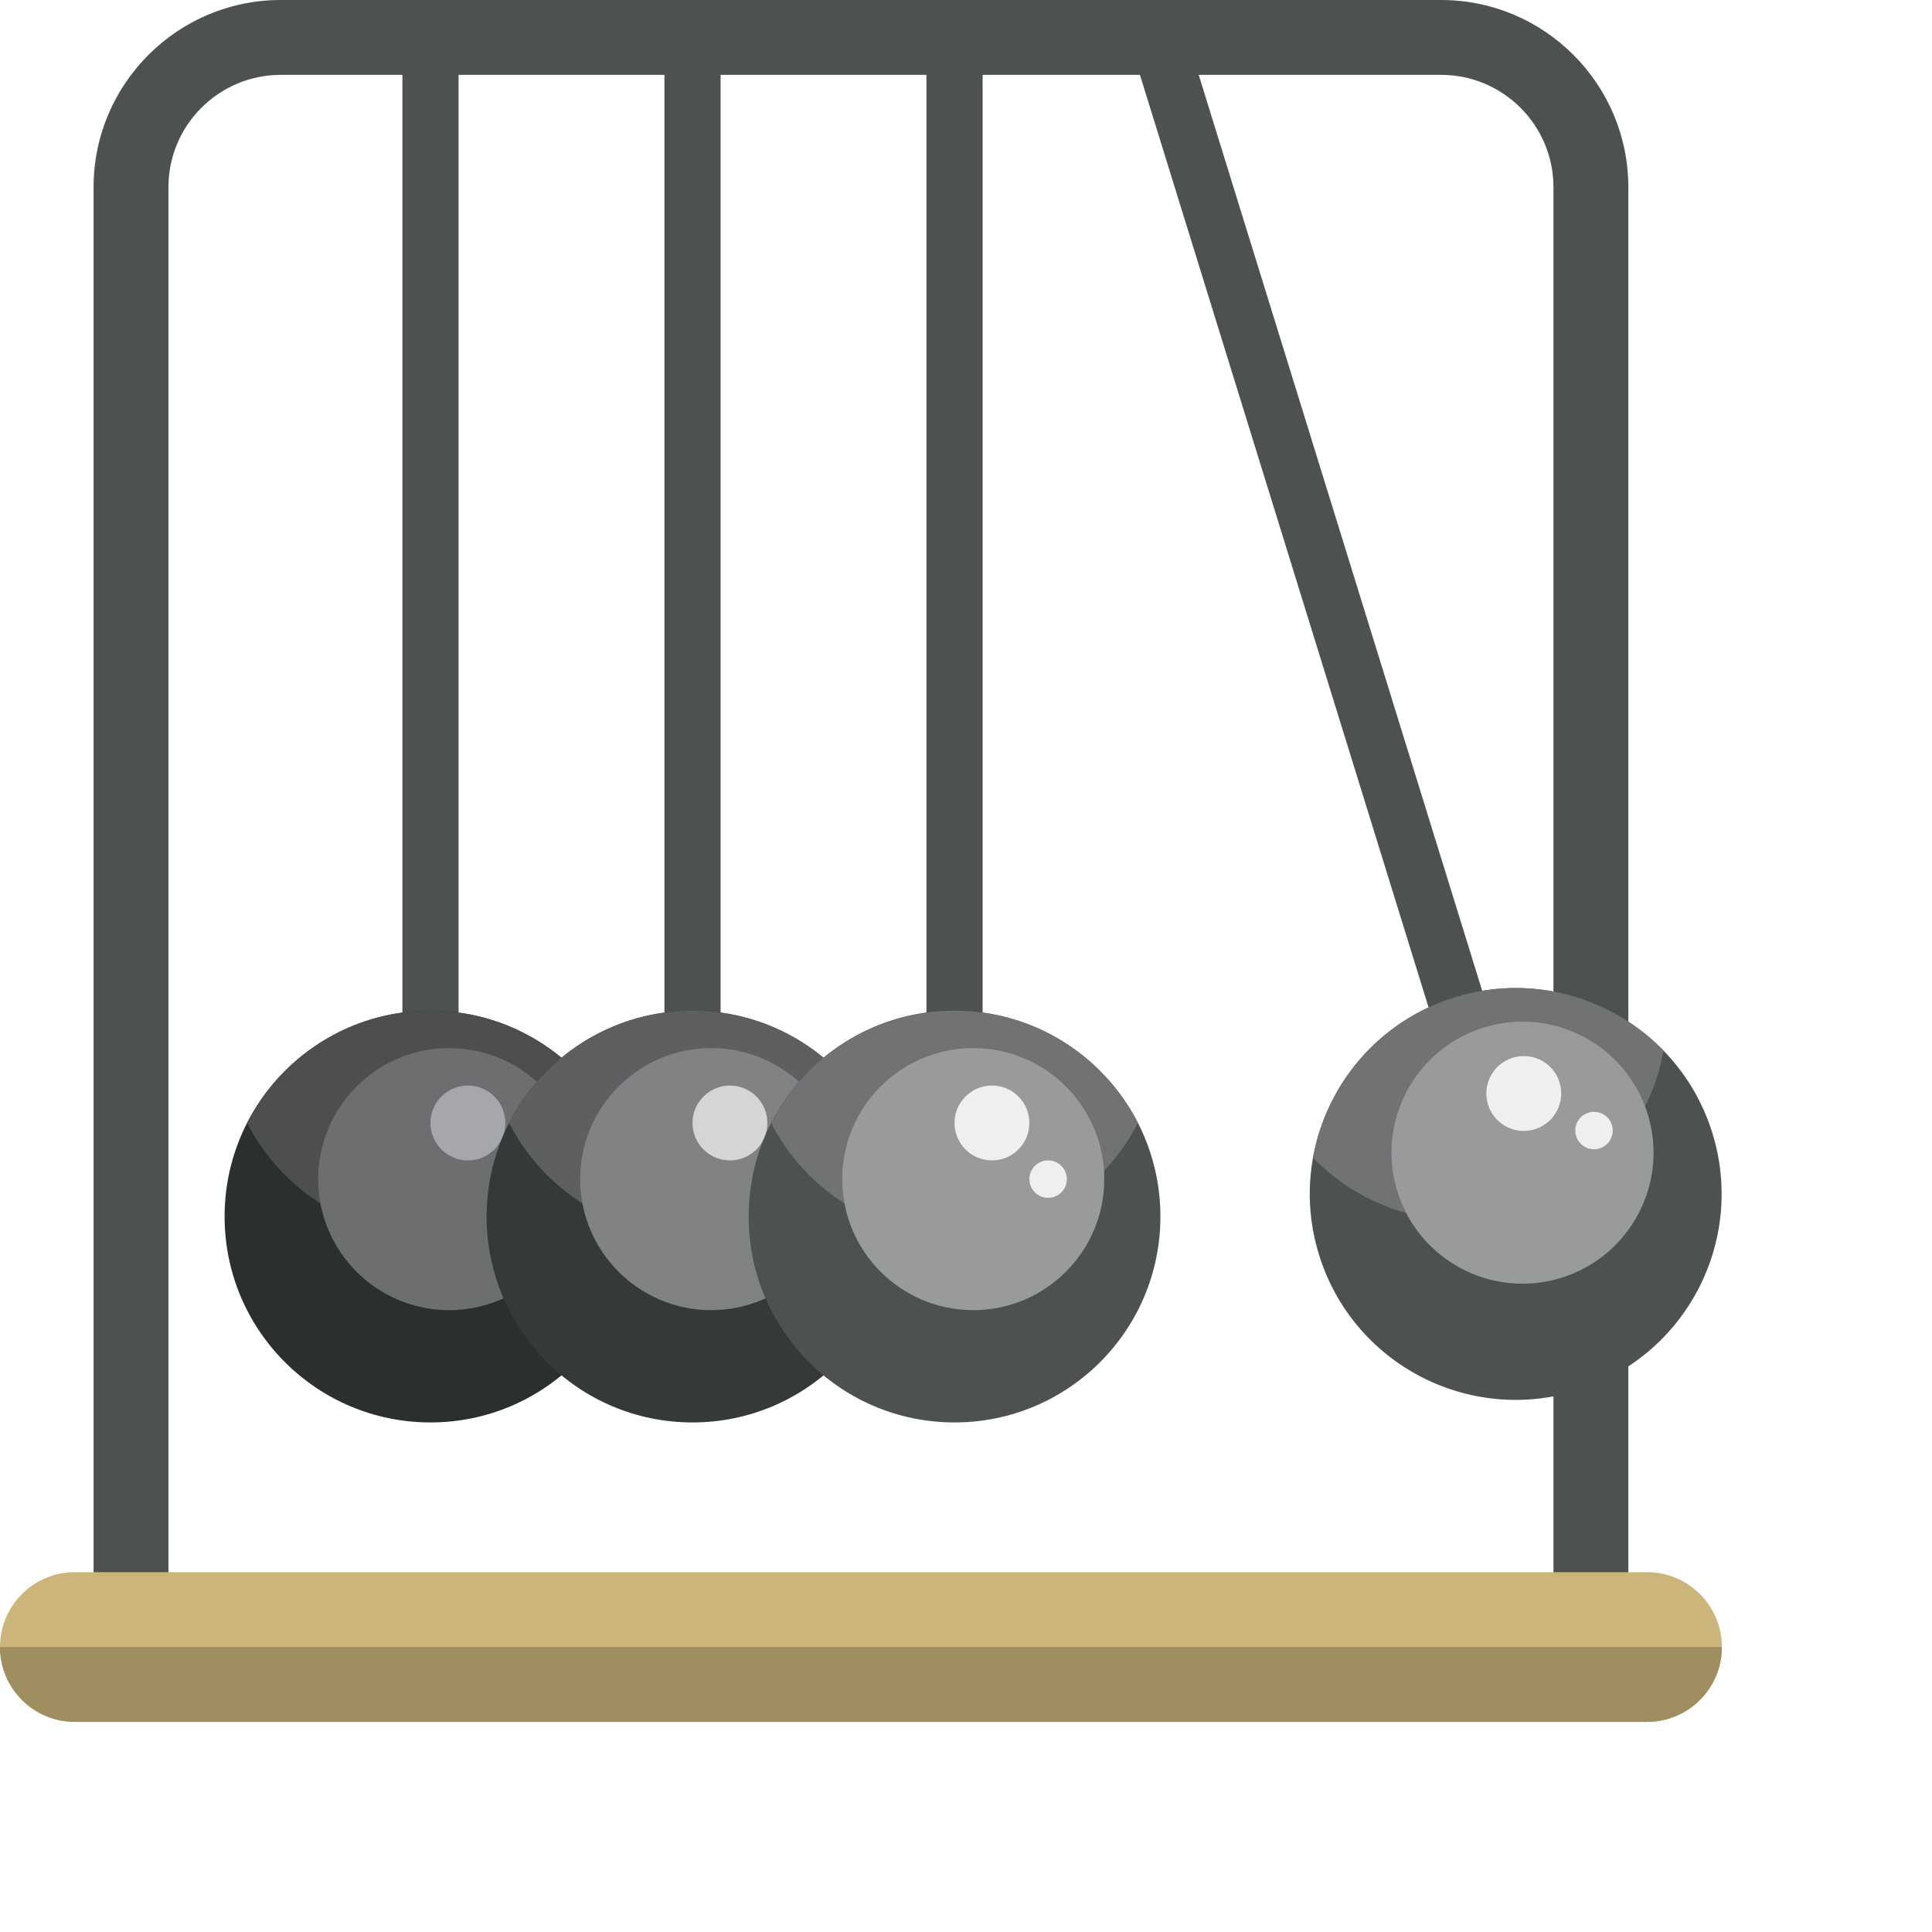 <?xml version="1.0" encoding="UTF-8" standalone="no"?>
<!-- Uploaded to: SVG Repo, www.svgrepo.com, Generator: SVG Repo Mixer Tools -->

<svg
   version="1.1"
   id="Capa_1"
   viewBox="0 0 16 16"
   xml:space="preserve"
   width="16"
   height="16"
   sodipodi:docname="ca.awisse.ticker-symbolic.svg"
   inkscape:version="1.1.2 (0a00cf5339, 2022-02-04)"
   xmlns:inkscape="http://www.inkscape.org/namespaces/inkscape"
   xmlns:sodipodi="http://sodipodi.sourceforge.net/DTD/sodipodi-0.dtd"
   xmlns="http://www.w3.org/2000/svg"
   xmlns:svg="http://www.w3.org/2000/svg"><defs
   id="defs21"><filter
     style="color-interpolation-filters:sRGB"
     inkscape:label="Fade to Black or White"
     id="filter1137"
     x="0"
     y="0"
     width="1"
     height="1"><feColorMatrix
       values="0 0 0 0 0 0 0 0 0 0 0 0 0 0 0 0 0 0 1 0"
       id="feColorMatrix1135" /></filter></defs><sodipodi:namedview
   id="namedview19"
   pagecolor="#ffffff"
   bordercolor="#666666"
   borderopacity="1.0"
   inkscape:pageshadow="2"
   inkscape:pageopacity="0.0"
   inkscape:pagecheckerboard="0"
   showgrid="false"
   inkscape:zoom="24.27"
   inkscape:cx="-0.53564071"
   inkscape:cy="7.9110012"
   inkscape:window-width="1920"
   inkscape:window-height="963"
   inkscape:window-x="0"
   inkscape:window-y="32"
   inkscape:window-maximized="1"
   inkscape:current-layer="Capa_1"
   width="16px"
   fit-margin-top="0"
   fit-margin-left="0"
   fit-margin-right="0"
   fit-margin-bottom="0"
   showborder="true"
   inkscape:showpageshadow="true" />
<g
   id="XMLID_470_"
   transform="scale(0.031)"
   style="filter:url(#filter1137)">
	<path
   id="XMLID_459_"
   style="fill:#4e5152"
   d="M 435,50 V 450 H 415 V 50 C 415,33.458 401.542,20 385,20 h -64.766 l 93.324,301.523 -14.329,4.435 L 304.532,20 H 262.5 v 310 h -15 V 20 h -55 v 310 h -15 V 20 h -55 v 310 h -15 V 20 H 75 C 58.458,20 45,33.458 45,50 V 450 H 25 V 50 C 25,22.43 47.43,0 75,0 h 32.5 15 55 15 55 15 122.5 c 27.57,0 50,22.43 50,50 z" />
	<path
   id="XMLID_847_"
   style="fill:#2c2f2f"
   d="m 170,325 c 0,30.376 -24.624,55 -55,55 -30.376,0 -55,-24.624 -55,-55 0,-30.376 24.624,-55 55,-55 30.376,0 55,24.624 55,55 z" />
	<path
   id="XMLID_798_"
   style="fill:#4c4e50"
   d="M 163.985,300 C 154.88,317.804 136.37,330 115,330 93.63,330 75.12,317.804 66.015,300 75.12,282.196 93.63,270 115,270 c 21.37,0 39.88,12.196 48.985,30 z" />
	<path
   id="XMLID_2021_"
   style="fill:#6c6e70"
   d="m 155,315 c 0,19.33 -15.67,35 -35,35 -19.33,0 -35,-15.67 -35,-35 0,-19.33 15.67,-35 35,-35 19.33,0 35,15.67 35,35 z" />
	<path
   id="XMLID_2020_"
   style="fill:#a6a7aa"
   d="m 135,300 c 0,5.523 -4.477,10 -10,10 -5.523,0 -10,-4.477 -10,-10 0,-5.523 4.477,-10 10,-10 5.523,0 10,4.477 10,10 z" />
	<path
   id="XMLID_1578_"
   style="fill:#363939"
   d="m 240,325 c 0,30.376 -24.624,55 -55,55 -30.376,0 -55,-24.624 -55,-55 0,-30.376 24.624,-55 55,-55 30.376,0 55,24.624 55,55 z" />
	<path
   id="XMLID_1572_"
   style="fill:#5d5f61"
   d="m 233.985,300 c -9.105,17.804 -27.615,30 -48.985,30 -21.37,0 -39.88,-12.196 -48.985,-30 9.105,-17.804 27.615,-30 48.985,-30 21.37,0 39.88,12.196 48.985,30 z" />
	<path
   id="XMLID_1566_"
   style="fill:#808284"
   d="m 225,315 c 0,19.33 -15.67,35 -35,35 -19.33,0 -35,-15.67 -35,-35 0,-19.33 15.67,-35 35,-35 19.33,0 35,15.67 35,35 z" />
	<path
   id="XMLID_1403_"
   style="fill:#d5d5d7"
   d="m 205,300 c 0,5.523 -4.477,10 -10,10 -5.523,0 -10,-4.477 -10,-10 0,-5.523 4.477,-10 10,-10 5.523,0 10,4.477 10,10 z" />
	<path
   id="XMLID_469_"
   style="fill:#4e5152"
   d="m 310,325 c 0,30.376 -24.624,55 -55,55 -30.376,0 -55,-24.624 -55,-55 0,-30.376 24.624,-55 55,-55 30.376,0 55,24.624 55,55 z m 78.654,-58.577 c -29.018,8.981 -45.26,39.785 -36.279,68.803 8.981,29.018 39.785,45.26 68.803,36.279 29.018,-8.981 45.26,-39.785 36.279,-68.803 -8.982,-29.017 -39.786,-45.26 -68.803,-36.279 z" />
	<path
   id="XMLID_462_"
   style="fill:#707274"
   d="m 303.985,300 c -9.105,17.804 -27.615,30 -48.985,30 -21.37,0 -39.88,-12.196 -48.985,-30 9.105,-17.804 27.615,-30 48.985,-30 21.37,0 39.88,12.196 48.985,30 z m 140.418,-19.314 c -3.516,19.585 -17.556,36.581 -37.877,42.87 -20.456,6.331 -41.789,0.115 -55.75,-14.262 3.516,-19.585 17.556,-36.581 37.877,-42.87 20.457,-6.332 41.79,-0.116 55.75,14.262 z" />
	<path
   id="XMLID_460_"
   style="fill:#989a9c"
   d="m 295,315 c 0,19.33 -15.67,35 -35,35 -19.33,0 -35,-15.67 -35,-35 0,-19.33 15.67,-35 35,-35 19.33,0 35,15.67 35,35 z m 101.387,-40.502 c -18.466,5.715 -28.802,25.318 -23.087,43.784 5.715,18.466 25.318,28.802 43.784,23.087 18.466,-5.715 28.802,-25.318 23.087,-43.784 -5.716,-18.466 -25.318,-28.803 -43.784,-23.087 z" />
	<path
   id="XMLID_510_"
   style="fill:#efeff0"
   d="m 275,300 c 0,5.523 -4.477,10 -10,10 -5.523,0 -10,-4.477 -10,-10 0,-5.523 4.477,-10 10,-10 5.523,0 10,4.477 10,10 z m 5,10 c -2.761,0 -5,2.239 -5,5 0,2.761 2.239,5 5,5 2.761,0 5,-2.239 5,-5 0,-2.761 -2.239,-5 -5,-5 z m 124.12,-27.428 c -5.276,1.633 -8.229,7.234 -6.596,12.51 1.633,5.276 7.234,8.229 12.51,6.596 5.276,-1.633 8.229,-7.234 6.596,-12.51 -1.633,-5.275 -7.234,-8.229 -12.51,-6.596 z m 20.243,14.671 c -2.638,0.816 -4.115,3.617 -3.298,6.255 0.816,2.638 3.617,4.115 6.255,3.298 2.638,-0.816 4.115,-3.617 3.298,-6.255 -0.817,-2.638 -3.617,-4.114 -6.255,-3.298 z" />
	<path
   id="XMLID_2004_"
   style="fill:#cbb57a"
   d="m 460,440 v 0 c 0,11.046 -8.954,20 -20,20 H 20 C 8.954,460 0,451.046 0,440 v 0 c 0,-11.046 8.954,-20 20,-20 h 420 c 11.046,0 20,8.954 20,20 z" />
	<path
   id="XMLID_463_"
   style="fill:#9e8e60"
   d="m 0,440 h 460 c 0,11.046 -8.954,20 -20,20 H 20 C 8.954,460 0,451.046 0,440 Z" />
</g>















</svg>
